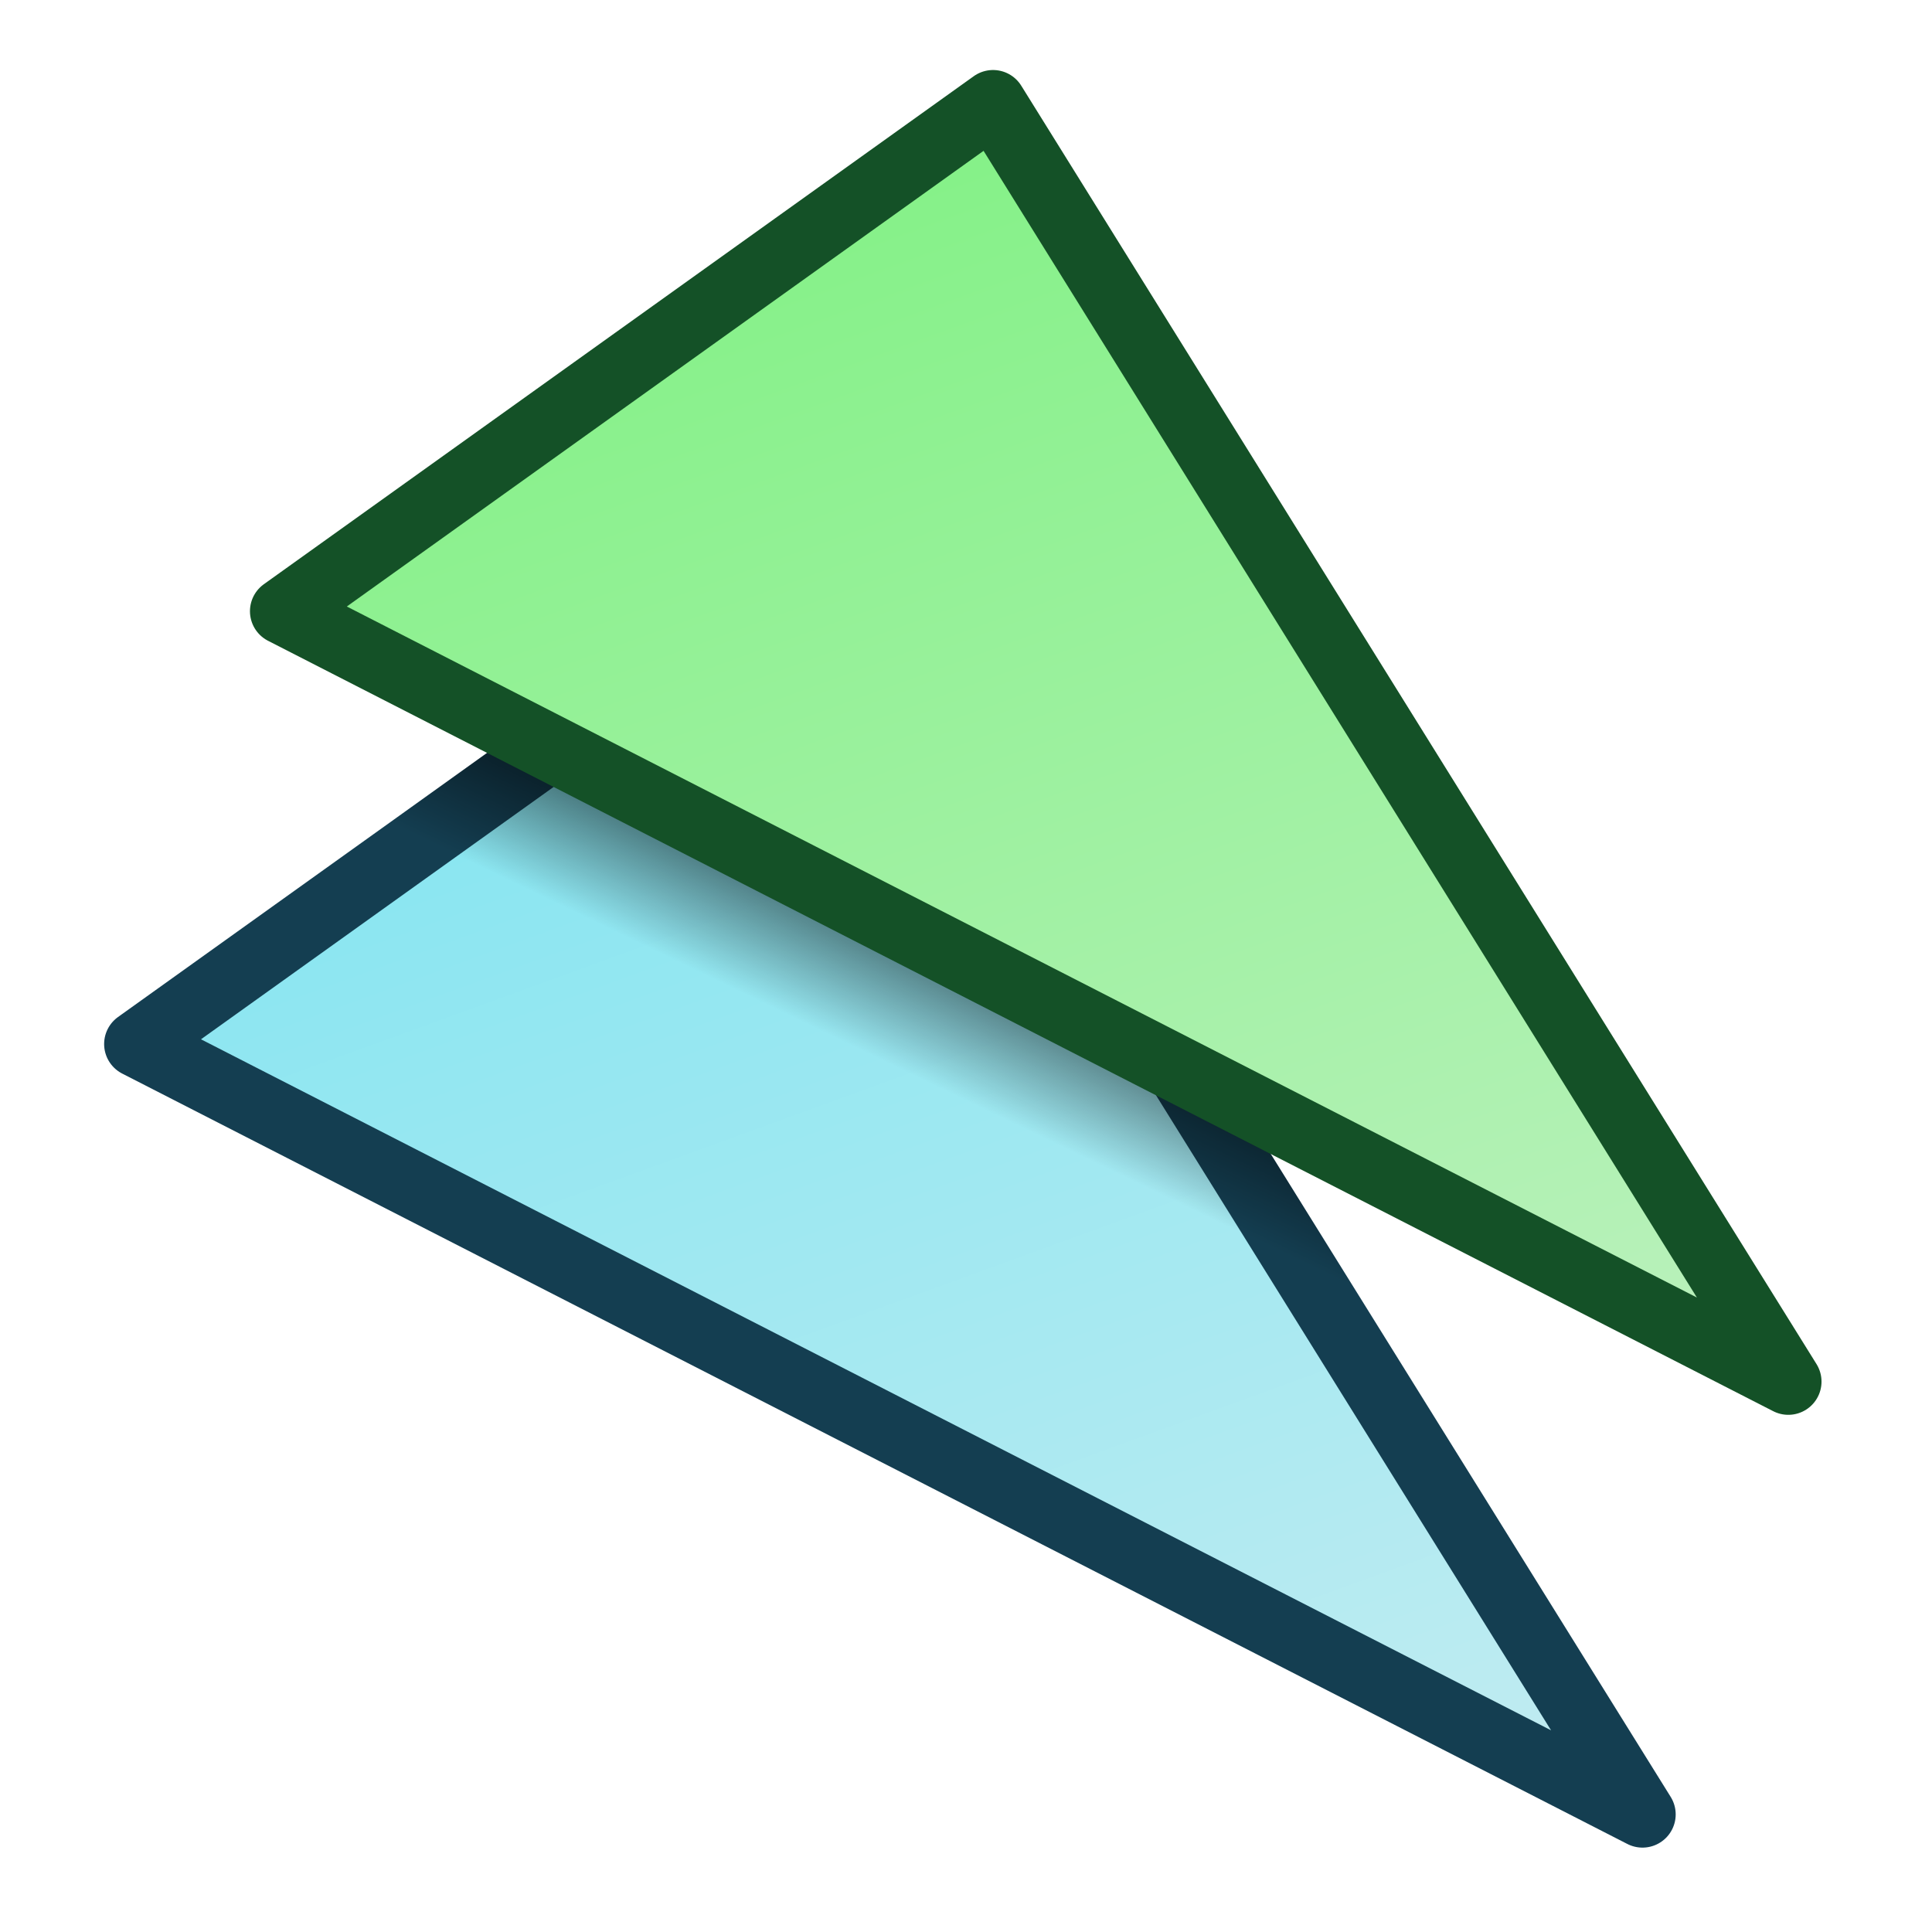 <?xml version="1.0" encoding="utf-8"?>
<!-- Generator: Adobe Illustrator 16.0.4, SVG Export Plug-In . SVG Version: 6.00 Build 0)  -->
<!DOCTYPE svg PUBLIC "-//W3C//DTD SVG 1.1//EN" "http://www.w3.org/Graphics/SVG/1.1/DTD/svg11.dtd">
<svg version="1.1" xmlns="http://www.w3.org/2000/svg" xmlns:xlink="http://www.w3.org/1999/xlink" x="0px" y="0px" width="640px"
	 height="640px" viewBox="0 0 640 640" enable-background="new 0 0 640 640" xml:space="preserve">
<g id="Layer_2">
	
		<linearGradient id="SVGID_1_" gradientUnits="userSpaceOnUse" x1="235.383" y1="195.318" x2="244.688" y2="683.299" gradientTransform="matrix(0.946 -0.324 0.324 0.946 -87.904 99.118)">
		<stop  offset="0" style="stop-color:#84E5F1"/>
		<stop  offset="1" style="stop-color:#C3ECF1"/>
	</linearGradient>
	
		<polygon fill="url(#SVGID_1_)" stroke="#143E51" stroke-width="22" stroke-linecap="round" stroke-linejoin="round" stroke-miterlimit="10" points="
		45.494,345.844 544.094,601.047 280.652,177.563 	"/>
	<g>
		<defs>
			<path id="SVGID_2_" d="M544.09,612.047c-1.701,0-3.417-0.394-5.008-1.208l-498.6-255.203c-3.417-1.749-5.674-5.151-5.958-8.979
				c-0.284-3.827,1.447-7.525,4.568-9.759l235.159-168.281c2.472-1.77,5.568-2.438,8.55-1.843c2.982,0.594,5.585,2.396,7.192,4.978
				l263.441,423.484c2.611,4.197,2.103,9.62-1.244,13.258C550.053,610.816,547.095,612.047,544.09,612.047z"/>
		</defs>
		<clipPath id="SVGID_3_">
			<use xlink:href="#SVGID_2_"  overflow="visible"/>
		</clipPath>
		
			<linearGradient id="SVGID_4_" gradientUnits="userSpaceOnUse" x1="365.375" y1="361.308" x2="365.375" y2="289.3" gradientTransform="matrix(0.901 0.434 -0.542 1.124 169.965 -193.472)">
			<stop  offset="0.147" style="stop-color:#000000;stop-opacity:0"/>
			<stop  offset="1" style="stop-color:#000000"/>
		</linearGradient>
		<polygon clip-path="url(#SVGID_3_)" fill="url(#SVGID_4_)" points="538.612,485.156 67.561,257.912 106.616,176.954 
			577.668,404.197 		"/>
	</g>
</g>
<g id="Layer_1">
	
		<linearGradient id="SVGID_5_" gradientUnits="userSpaceOnUse" x1="327.544" y1="75.33" x2="336.849" y2="563.312" gradientTransform="matrix(0.946 -0.324 0.324 0.946 -87.904 99.118)">
		<stop  offset="0" style="stop-color:#84F187"/>
		<stop  offset="1" style="stop-color:#BCF1BE"/>
	</linearGradient>
	
		<polygon fill="url(#SVGID_5_)" stroke="#145127" stroke-width="22" stroke-linecap="round" stroke-linejoin="round" stroke-miterlimit="10" points="
		93.802,202.475 592.401,457.678 328.96,34.193 	"/>
</g>
</svg>
